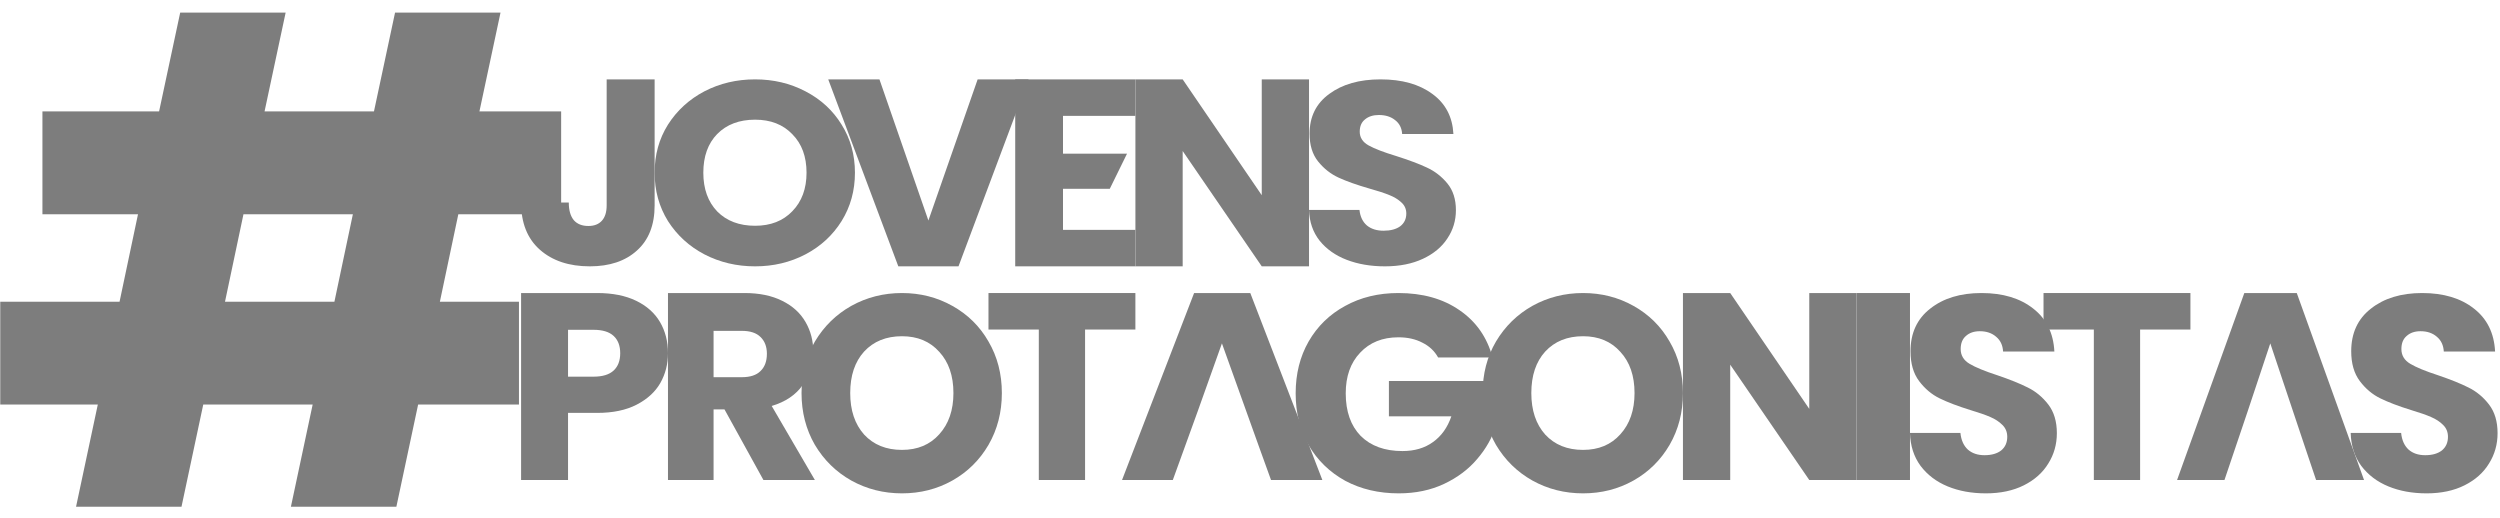 <svg width="140" height="29" viewBox="0 0 140 29" fill="none" xmlns="http://www.w3.org/2000/svg">
<path d="M36.659 4.445V11.503C36.659 12.596 36.329 13.438 35.669 14.029C35.02 14.619 34.14 14.915 33.03 14.915C31.867 14.915 30.935 14.604 30.233 13.984C29.532 13.364 29.181 12.483 29.181 11.341H31.852C31.852 11.774 31.946 12.104 32.134 12.33C32.323 12.547 32.595 12.655 32.951 12.655C33.276 12.655 33.528 12.557 33.706 12.36C33.884 12.163 33.973 11.877 33.973 11.503V4.445H36.659Z" fill="#7D7D7D"/>
<path d="M42.284 14.915C41.255 14.915 40.31 14.691 39.448 14.245C38.596 13.798 37.916 13.177 37.407 12.381C36.908 11.575 36.659 10.672 36.659 9.672C36.659 8.672 36.908 7.774 37.407 6.978C37.916 6.182 38.596 5.561 39.448 5.114C40.31 4.668 41.255 4.445 42.284 4.445C43.312 4.445 44.252 4.668 45.104 5.114C45.966 5.561 46.641 6.182 47.129 6.978C47.628 7.774 47.877 8.672 47.877 9.672C47.877 10.672 47.628 11.575 47.129 12.381C46.631 13.177 45.956 13.798 45.104 14.245C44.252 14.691 43.312 14.915 42.284 14.915ZM42.284 12.643C43.156 12.643 43.852 12.371 44.371 11.828C44.901 11.284 45.166 10.565 45.166 9.672C45.166 8.769 44.901 8.051 44.371 7.517C43.852 6.973 43.156 6.702 42.284 6.702C41.401 6.702 40.694 6.969 40.165 7.503C39.645 8.036 39.386 8.76 39.386 9.672C39.386 10.575 39.645 11.298 40.165 11.842C40.694 12.376 41.401 12.643 42.284 12.643Z" fill="#7D7D7D"/>
<path d="M57.599 4.445L53.676 14.915H50.305L46.381 4.445H49.249L51.99 12.349L54.748 4.445H57.599Z" fill="#7D7D7D"/>
<path d="M59.528 6.488V8.606H63.113L62.147 10.574H59.528V12.871H63.582V14.915H56.852V4.445H63.582V6.488H59.528Z" fill="#7D7D7D"/>
<path d="M73.305 14.915H70.658L66.23 8.457V14.915H63.583V4.445H66.23L70.658 10.932V4.445H73.305V14.915Z" fill="#7D7D7D"/>
<path d="M77.557 14.915C76.761 14.915 76.047 14.793 75.416 14.55C74.784 14.308 74.278 13.949 73.895 13.473C73.522 12.997 73.325 12.425 73.305 11.755H76.13C76.171 12.133 76.311 12.425 76.549 12.628C76.787 12.822 77.097 12.92 77.48 12.92C77.873 12.92 78.183 12.837 78.411 12.672C78.639 12.497 78.753 12.259 78.753 11.959C78.753 11.706 78.659 11.497 78.473 11.332C78.297 11.167 78.075 11.031 77.806 10.925C77.547 10.818 77.175 10.697 76.689 10.56C75.985 10.357 75.41 10.153 74.966 9.949C74.521 9.745 74.138 9.444 73.817 9.046C73.496 8.648 73.336 8.129 73.336 7.488C73.336 6.537 73.703 5.794 74.438 5.26C75.172 4.716 76.13 4.445 77.309 4.445C78.51 4.445 79.477 4.716 80.212 5.26C80.947 5.794 81.34 6.541 81.391 7.503H78.52C78.499 7.172 78.37 6.915 78.132 6.731C77.894 6.537 77.589 6.44 77.216 6.44C76.895 6.44 76.637 6.522 76.44 6.687C76.244 6.842 76.145 7.071 76.145 7.372C76.145 7.702 76.311 7.959 76.642 8.143C76.973 8.328 77.49 8.527 78.194 8.74C78.897 8.964 79.467 9.177 79.901 9.381C80.346 9.585 80.729 9.881 81.05 10.269C81.371 10.658 81.531 11.158 81.531 11.769C81.531 12.352 81.371 12.881 81.05 13.357C80.74 13.832 80.284 14.211 79.684 14.492C79.084 14.774 78.375 14.915 77.557 14.915Z" fill="#7D7D7D"/>
<path d="M37.407 19.781C37.407 20.388 37.264 20.944 36.977 21.451C36.69 21.949 36.249 22.351 35.654 22.66C35.06 22.968 34.322 23.122 33.44 23.122H31.81V26.88H29.181V16.41H33.44C34.301 16.41 35.029 16.555 35.623 16.843C36.218 17.131 36.664 17.529 36.961 18.036C37.258 18.543 37.407 19.125 37.407 19.781ZM33.24 21.093C33.742 21.093 34.117 20.979 34.363 20.75C34.609 20.522 34.732 20.199 34.732 19.781C34.732 19.363 34.609 19.04 34.363 18.812C34.117 18.583 33.742 18.469 33.24 18.469H31.81V21.093H33.24Z" fill="#7D7D7D"/>
<path d="M42.752 26.88L40.572 22.928H39.96V26.88H37.407V16.41H41.692C42.518 16.41 43.22 16.555 43.797 16.843C44.384 17.131 44.822 17.529 45.111 18.036C45.4 18.533 45.544 19.09 45.544 19.706C45.544 20.402 45.345 21.024 44.946 21.571C44.558 22.118 43.981 22.506 43.215 22.734L45.633 26.88H42.752ZM39.96 21.123H41.542C42.01 21.123 42.359 21.009 42.587 20.78C42.826 20.552 42.946 20.229 42.946 19.811C42.946 19.413 42.826 19.1 42.587 18.871C42.359 18.643 42.01 18.528 41.542 18.528H39.96V21.123Z" fill="#7D7D7D"/>
<path d="M50.51 27.628C49.482 27.628 48.537 27.389 47.675 26.911C46.823 26.432 46.143 25.767 45.634 24.913C45.135 24.05 44.886 23.083 44.886 22.012C44.886 20.94 45.135 19.978 45.634 19.125C46.143 18.272 46.823 17.607 47.675 17.128C48.537 16.65 49.482 16.41 50.51 16.41C51.538 16.41 52.478 16.65 53.33 17.128C54.192 17.607 54.868 18.272 55.356 19.125C55.854 19.978 56.104 20.94 56.104 22.012C56.104 23.083 55.854 24.05 55.356 24.913C54.857 25.767 54.182 26.432 53.33 26.911C52.478 27.389 51.538 27.628 50.51 27.628ZM50.51 25.194C51.383 25.194 52.079 24.903 52.598 24.321C53.127 23.738 53.392 22.968 53.392 22.012C53.392 21.044 53.127 20.274 52.598 19.702C52.079 19.12 51.383 18.829 50.51 18.829C49.628 18.829 48.921 19.115 48.391 19.687C47.872 20.259 47.612 21.034 47.612 22.012C47.612 22.979 47.872 23.754 48.391 24.336C48.921 24.908 49.628 25.194 50.51 25.194Z" fill="#7D7D7D"/>
<path d="M63.582 16.41V18.454H60.764V26.88H58.173V18.454H55.355V16.41H63.582Z" fill="#7D7D7D"/>
<path d="M80.535 20.019C80.331 19.653 80.035 19.376 79.648 19.187C79.272 18.989 78.826 18.889 78.31 18.889C77.419 18.889 76.704 19.177 76.167 19.752C75.629 20.317 75.361 21.075 75.361 22.027C75.361 23.042 75.641 23.837 76.199 24.412C76.769 24.977 77.547 25.259 78.536 25.259C79.213 25.259 79.782 25.092 80.245 24.757C80.718 24.422 81.061 23.941 81.276 23.314H77.779V21.337H83.775V23.831C83.57 24.501 83.221 25.123 82.727 25.698C82.243 26.274 81.626 26.739 80.874 27.095C80.121 27.451 79.272 27.628 78.327 27.628C77.209 27.628 76.21 27.393 75.329 26.922C74.459 26.441 73.776 25.777 73.282 24.93C72.798 24.082 72.557 23.115 72.557 22.027C72.557 20.939 72.798 19.972 73.282 19.125C73.776 18.267 74.459 17.603 75.329 17.132C76.199 16.651 77.193 16.41 78.31 16.41C79.665 16.41 80.804 16.729 81.727 17.367C82.662 18.005 83.28 18.889 83.581 20.019H80.535Z" fill="#7D7D7D"/>
<path d="M88.651 27.628C87.623 27.628 86.678 27.389 85.816 26.911C84.964 26.432 84.284 25.767 83.775 24.913C83.276 24.05 83.027 23.083 83.027 22.012C83.027 20.94 83.276 19.978 83.775 19.125C84.284 18.272 84.964 17.607 85.816 17.128C86.678 16.65 87.623 16.41 88.651 16.41C89.68 16.41 90.62 16.65 91.472 17.128C92.334 17.607 93.009 18.272 93.497 19.125C93.996 19.978 94.245 20.94 94.245 22.012C94.245 23.083 93.996 24.05 93.497 24.913C92.999 25.767 92.323 26.432 91.472 26.911C90.62 27.389 89.68 27.628 88.651 27.628ZM88.651 25.194C89.524 25.194 90.22 24.903 90.739 24.321C91.269 23.738 91.534 22.968 91.534 22.012C91.534 21.044 91.269 20.274 90.739 19.702C90.22 19.12 89.524 18.829 88.651 18.829C87.768 18.829 87.062 19.115 86.532 19.687C86.013 20.259 85.754 21.034 85.754 22.012C85.754 22.979 86.013 23.754 86.532 24.336C87.062 24.908 87.768 25.194 88.651 25.194Z" fill="#7D7D7D"/>
<path d="M103.967 26.88H101.319L96.892 20.422V26.88H94.245V16.41H96.892L101.319 22.898V16.41H103.967V26.88Z" fill="#7D7D7D"/>
<path d="M106.959 16.41V26.88H103.967V16.41H106.959Z" fill="#7D7D7D"/>
<path d="M111.211 27.628C110.414 27.628 109.7 27.498 109.069 27.238C108.438 26.978 107.931 26.593 107.548 26.084C107.175 25.574 106.979 24.96 106.958 24.243H109.783C109.824 24.648 109.964 24.96 110.202 25.179C110.44 25.387 110.751 25.491 111.133 25.491C111.527 25.491 111.837 25.402 112.065 25.226C112.292 25.038 112.406 24.784 112.406 24.461C112.406 24.191 112.313 23.967 112.127 23.79C111.951 23.613 111.728 23.468 111.459 23.353C111.201 23.239 110.828 23.109 110.342 22.963C109.638 22.745 109.064 22.526 108.619 22.308C108.174 22.09 107.791 21.767 107.47 21.341C107.149 20.914 106.989 20.358 106.989 19.671C106.989 18.652 107.357 17.856 108.091 17.284C108.826 16.702 109.783 16.41 110.963 16.41C112.163 16.41 113.13 16.702 113.865 17.284C114.6 17.856 114.993 18.657 115.045 19.687H112.173C112.153 19.333 112.023 19.058 111.785 18.86C111.547 18.652 111.242 18.548 110.869 18.548C110.549 18.548 110.29 18.636 110.093 18.813C109.897 18.98 109.798 19.224 109.798 19.546C109.798 19.9 109.964 20.176 110.295 20.373C110.626 20.571 111.144 20.784 111.847 21.013C112.551 21.252 113.12 21.481 113.554 21.7C114 21.918 114.382 22.235 114.703 22.651C115.024 23.067 115.184 23.603 115.184 24.258C115.184 24.882 115.024 25.449 114.703 25.959C114.393 26.468 113.938 26.874 113.338 27.176C112.737 27.477 112.028 27.628 111.211 27.628Z" fill="#7D7D7D"/>
<path d="M122.664 16.41V18.454H119.846V26.88H117.255V18.454H114.437V16.41H122.664Z" fill="#7D7D7D"/>
<path d="M135.891 27.628C135.094 27.628 134.38 27.498 133.749 27.238C133.117 26.978 132.611 26.593 132.227 26.084C131.855 25.574 131.658 24.96 131.638 24.243H134.463C134.504 24.648 134.644 24.96 134.882 25.179C135.12 25.387 135.43 25.491 135.813 25.491C136.206 25.491 136.517 25.402 136.744 25.226C136.972 25.038 137.086 24.784 137.086 24.461C137.086 24.191 136.993 23.967 136.807 23.79C136.631 23.613 136.408 23.468 136.139 23.353C135.881 23.239 135.508 23.109 135.022 22.963C134.318 22.745 133.743 22.526 133.299 22.308C132.853 22.09 132.471 21.767 132.15 21.341C131.829 20.914 131.668 20.358 131.668 19.671C131.668 18.652 132.036 17.856 132.771 17.284C133.505 16.702 134.463 16.41 135.642 16.41C136.843 16.41 137.81 16.702 138.545 17.284C139.28 17.856 139.673 18.657 139.725 19.687H136.853C136.832 19.333 136.703 19.058 136.465 18.86C136.227 18.652 135.922 18.548 135.549 18.548C135.228 18.548 134.97 18.636 134.773 18.813C134.576 18.98 134.478 19.224 134.478 19.546C134.478 19.9 134.644 20.176 134.975 20.373C135.306 20.571 135.823 20.784 136.527 21.013C137.231 21.252 137.8 21.481 138.234 21.7C138.68 21.918 139.063 22.235 139.383 22.651C139.704 23.067 139.864 23.603 139.864 24.258C139.864 24.882 139.704 25.449 139.383 25.959C139.073 26.468 138.617 26.874 138.017 27.176C137.417 27.477 136.708 27.628 135.891 27.628Z" fill="#7D7D7D"/>
<path d="M65.678 26.88H62.834L66.87 16.41H70.016L74.052 26.88H71.177L70.509 25.031L68.428 19.229L67.061 23.062L65.678 26.88Z" fill="#7D7D7D"/>
<path d="M124.57 26.88H121.916L125.682 16.41H128.619L132.386 26.88H129.701L129.078 25.031L127.136 19.229L125.86 23.062L124.57 26.88Z" fill="#7D7D7D"/>
<path d="M25.666 11.998L24.633 16.896H29.062V22.655H23.415L22.197 28.376H16.291L17.509 22.655H11.382L10.164 28.376H4.259L5.477 22.655H0.014V16.896H6.695L7.728 11.998H2.376V6.239H8.909L10.091 0.705H15.996L14.815 6.239H20.942L22.123 0.705H28.029L26.848 6.239H31.424V11.998H25.666ZM19.761 11.998H13.634L12.6 16.896H18.727L19.761 11.998Z" fill="#7D7D7D"/>
</svg>
